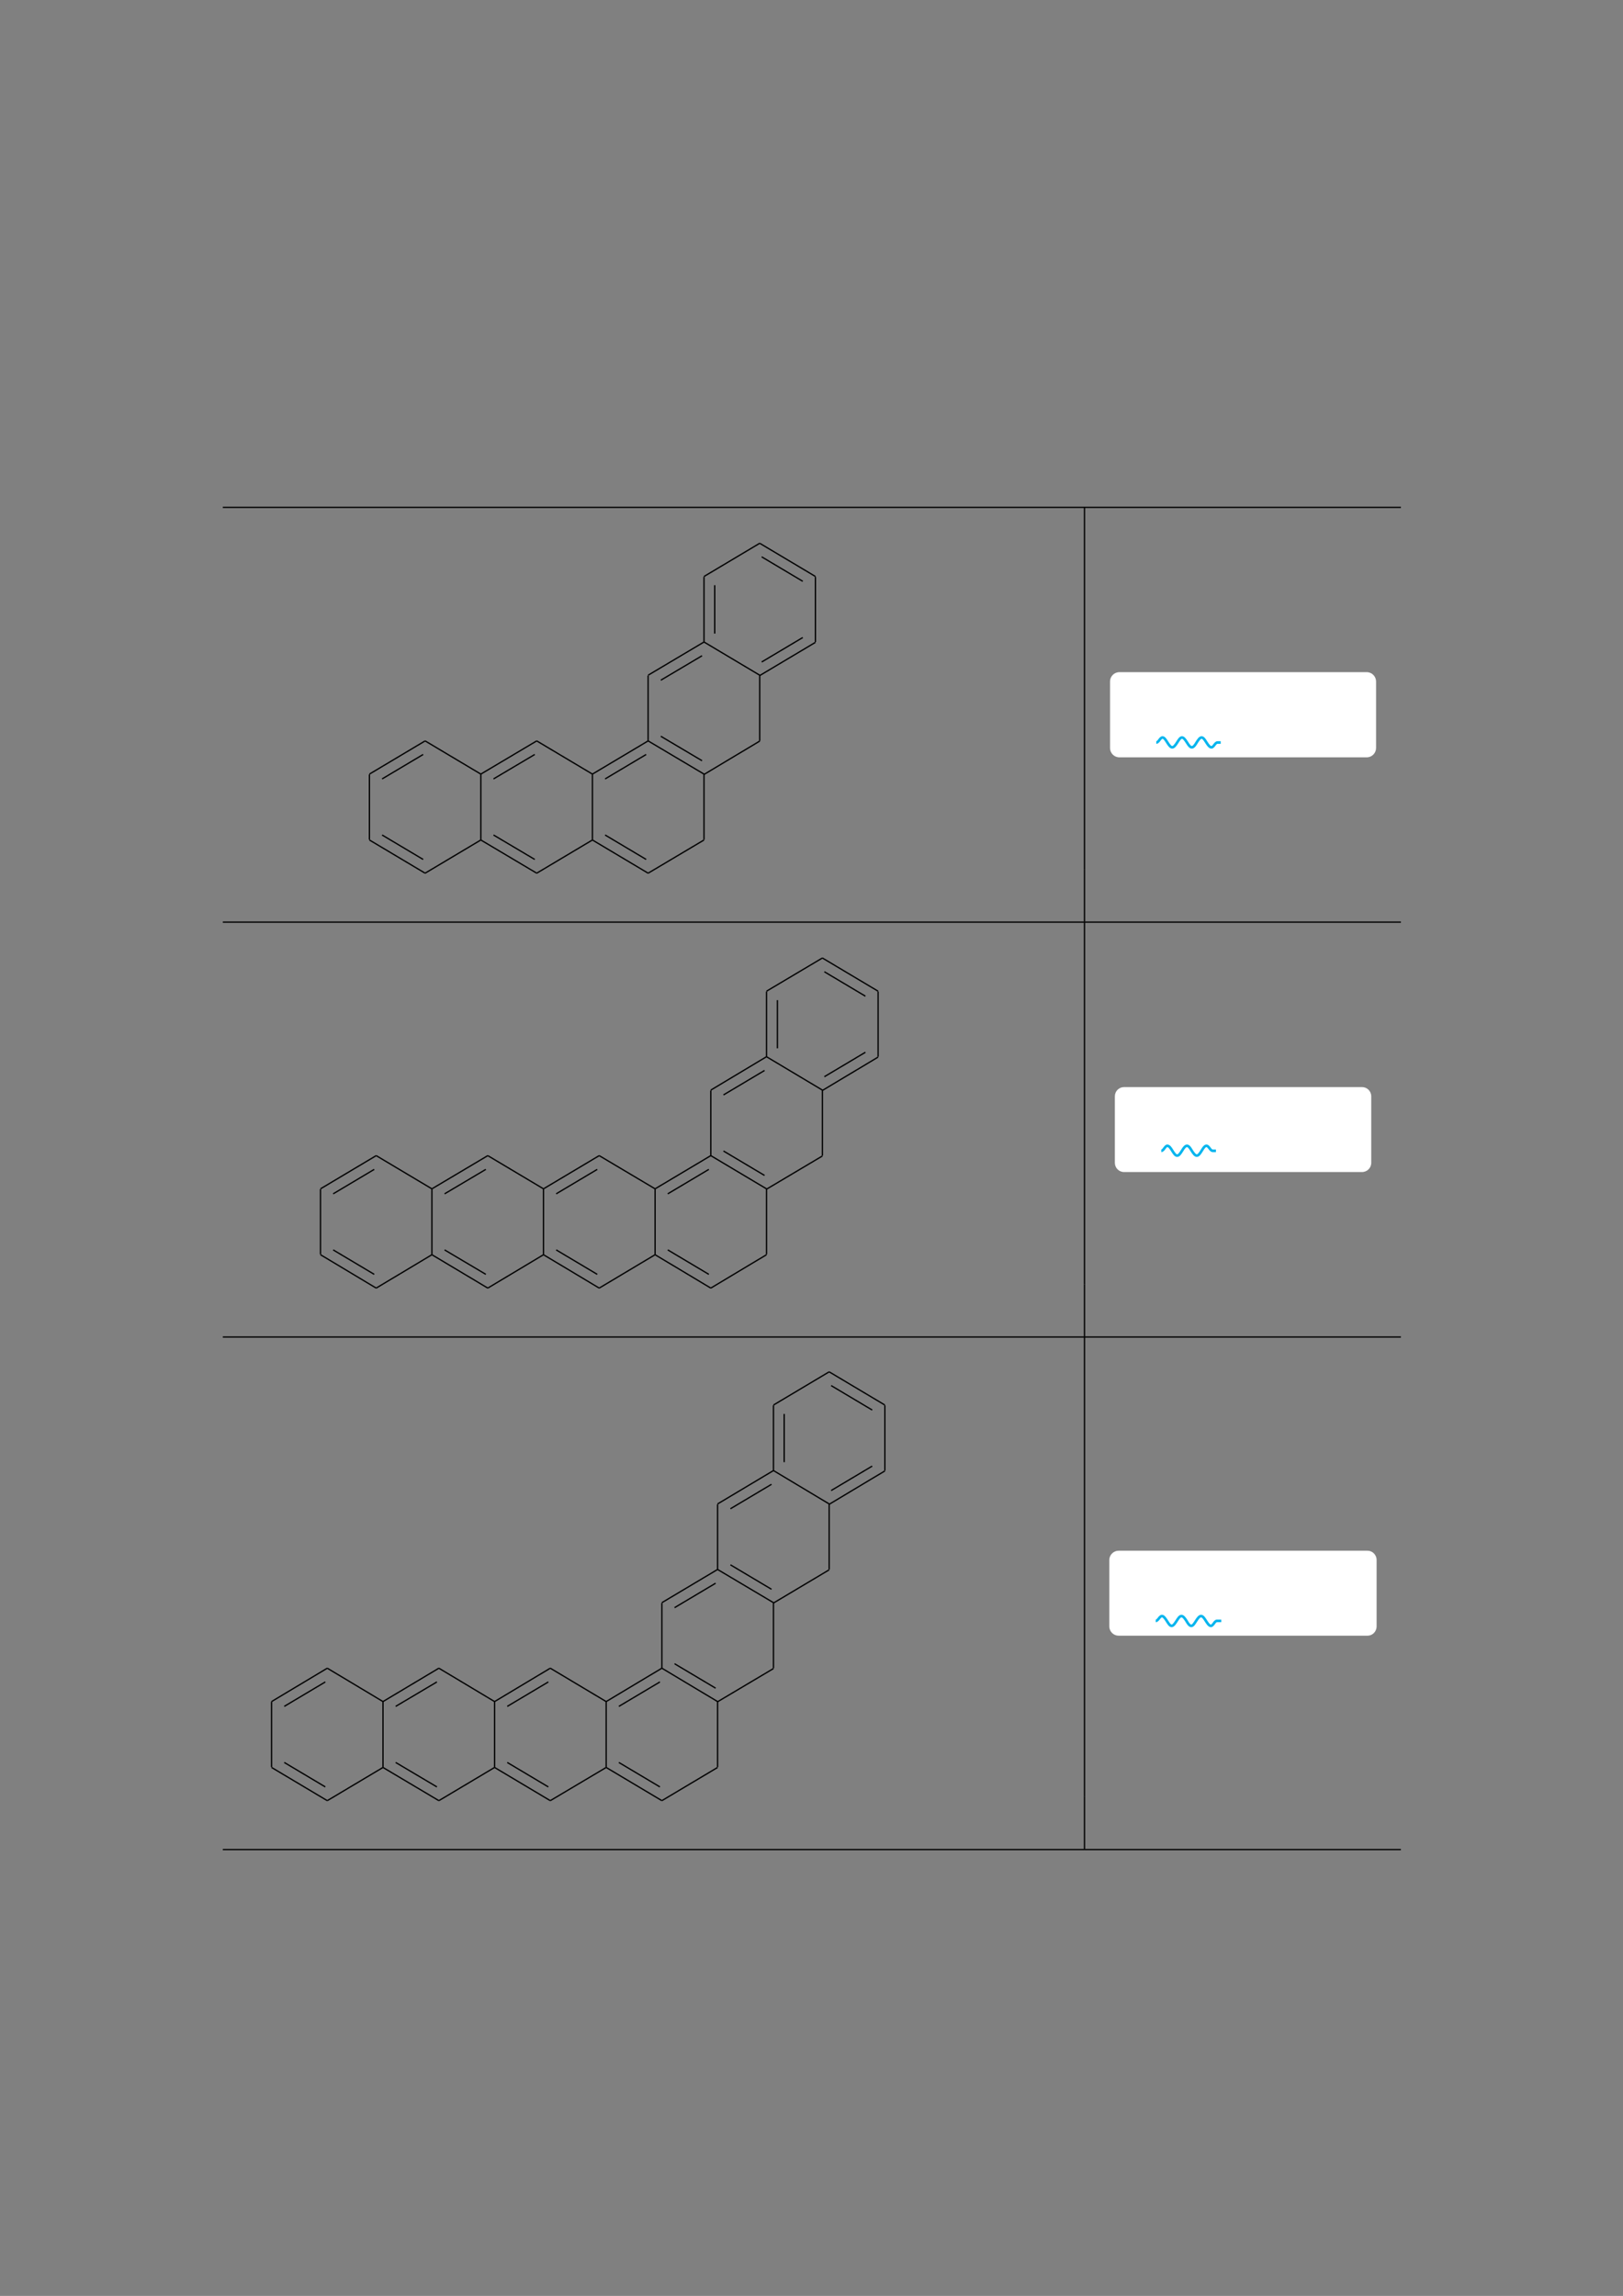 <?xml version="1.0" encoding="UTF-8" standalone="no"?>
<!DOCTYPE svg PUBLIC "-//W3C//DTD SVG 1.1//EN"
"http://www.w3.org/Graphics/SVG/1.1/DTD/svg11.dtd">
<svg viewBox="0 0 909 1286" version="1.1" xmlns="http://www.w3.org/2000/svg" xmlns:xlink="http://www.w3.org/1999/xlink">
<rect x="0" y="0" width="909" height="1286" fill="#808080" stroke="none"/>
<defs>
<style type="text/css"><![CDATA[
.g0_3{
fill: none;
stroke: #000000;
stroke-width: 0.73;
stroke-linecap: butt;
stroke-linejoin: miter;
}
.g1_3{
fill: #FFFFFF;
}
.g2_3{
fill: none;
stroke: #02B5EE;
stroke-width: 1.461;
stroke-linecap: butt;
stroke-linejoin: miter;
}
]]></style>
</defs>
<path d="M124.8,284.2H784.6M607.4,313.8V284.5M300.6,415l31.2,18.6m0,36.7V433.8m-31.2,55.3l31.2,-18.6m-31.2,18.6L269.3,470.5m0,-.2V433.8M300.6,415l-31.3,18.6M238.1,415l31.2,18.6m-31.2,55.5l31.2,-18.6m-31.2,18.6L206.9,470.5m0,-.2V433.8M238.1,415l-31.2,18.6m30.1,-11l-23,13.7m23,45.1L214,467.7m85.5,-45.1l-23.1,13.7m23.1,45.1L276.4,467.7M363,415l31.3,18.6m0,36.7V433.8M363,489.1l31.3,-18.6M363,489.1L331.8,470.5M363,415l-31.2,18.6m30.1,-11l-23,13.7m23,45.1l-23,-13.7M394.3,359.6l31.2,18.6m0,36.8V378.4m-31.2,55.4l31.2,-18.7M363,415V378.4m31.3,-18.8L363,378.2m30.2,-10.9L370.1,381m23.1,45.1L370.1,412.4M425.5,304.3l31.2,18.6m0,36.7V323.1m-31.2,55.3l31.2,-18.6m-62.4,-.2V323.1m31.2,-18.8l-31.2,18.6m32.3,-11l23,13.7m-23,45.2l23,-13.7m-49.3,-2.2V327.8M607.4,486.9V313.8" class="g0_3"/>
<path d="M621.7,419V381.7c0,-2.8,2.3,-5.2,5.2,-5.2H765.5c2.9,0,5.2,2.4,5.2,5.2V419c0,2.8,-2.3,5.2,-5.2,5.2H626.9c-2.9,0,-5.2,-2.4,-5.2,-5.2Z" class="g1_3"/>
<path d="M647.6,415.9c1.4,0,2.1,-2.8,3.5,-2.8c1,0,1.8,1.4,2.7,2.8c.9,1.4,1.8,2.7,2.7,2.7c1,0,1.9,-1.3,2.8,-2.7c.9,-1.4,1.7,-2.8,2.7,-2.8c1,0,1.9,1.4,2.8,2.8c.9,1.4,1.7,2.7,2.7,2.7c1,0,1.9,-1.3,2.7,-2.7c.9,-1.4,1.8,-2.8,2.8,-2.8c1,0,1.8,1.4,2.7,2.8c.9,1.4,1.8,2.7,2.8,2.7c1.3,0,2,-2.7,3.4,-2.7h1.8" class="g2_3"/>
<path d="M607.4,516.1V486.9M124.8,516.5H784.6M607.4,546.1V516.9M273.2,647.3l31.2,18.6m0,36.7V666.1m-31.2,55.4l31.2,-18.7m-31.2,18.7L241.9,702.8m0,-.2V666.1m31.3,-18.8l-31.3,18.6M210.7,647.3l31.2,18.6m-31.2,55.6l31.2,-18.7m-31.2,18.7L179.5,702.8m0,-.2V666.1m31.2,-18.8l-31.2,18.6M209.6,655l-23,13.7m23,45.1l-23,-13.7M272.1,655L249,668.7m23.1,45.1L249,700.1m86.6,-52.8l31.3,18.6m0,36.7V666.1m-31.3,55.4l31.3,-18.7m-31.3,18.7L304.4,702.8m31.2,-55.5l-31.2,18.6M334.5,655l-23,13.7m23,45.1l-23,-13.7m86.6,-52.8l31.2,18.6m0,36.7V666.1m-31.2,55.4l31.2,-18.7m-31.2,18.7L366.9,702.8m31.2,-55.5l-31.2,18.6M397,655l-23,13.7m23,45.1L374,700.1M429.3,591.9l31.3,18.7m0,36.7V610.8m-31.3,55.3l31.3,-18.6m-62.5,-.2V610.8m31.2,-18.9l-31.2,18.7m30.1,-11l-23,13.7m23,45.1l-23,-13.7M460.6,536.6l31.2,18.6m0,36.7V555.4m-31.2,55.4l31.2,-18.7m-62.5,-.2V555.4m31.3,-18.8l-31.3,18.6m32.4,-10.9l23,13.7m-23,45.1l23,-13.7m-49.3,-2.2v-27m172,159.1V546.1" class="g0_3"/>
<path d="M624.4,651.3V614.1c0,-2.9,2.3,-5.2,5.2,-5.2H762.8c2.9,0,5.2,2.3,5.2,5.2v37.2c0,2.9,-2.3,5.2,-5.2,5.2H629.6c-2.9,0,-5.2,-2.3,-5.2,-5.2Z" class="g1_3"/>
<path d="M650.4,644.6c1.4,0,2.1,-2.8,3.4,-2.8c1,0,1.9,1.3,2.8,2.8c.9,1.4,1.7,2.7,2.7,2.7c1,0,1.8,-1.3,2.7,-2.7c.9,-1.5,1.8,-2.8,2.8,-2.8c1,0,1.8,1.3,2.7,2.8c.9,1.4,1.8,2.7,2.8,2.7c1,0,1.8,-1.3,2.7,-2.7c.9,-1.5,1.7,-2.8,2.7,-2.8c1.4,0,2.1,2.8,3.5,2.8H681" class="g2_3"/>
<path d="M607.4,748.5V719.3M124.8,748.9H784.6M607.4,778.4V749.2M245.8,934.4L277,953.1m0,36.7V953.2m-31.2,55.4L277,990m-31.2,18.6L214.5,990m0,-.2V953.2m31.3,-18.8l-31.3,18.7M183.3,934.4l31.2,18.7m-31.2,55.5L214.5,990m-31.2,18.6L152.1,990m0,-.2V953.2m31.2,-18.8l-31.2,18.7m30.1,-11l-23,13.7m23,45.1l-23,-13.7m85.5,-45.1l-23.1,13.7m23.1,45.1L221.6,987.2m86.6,-52.8l31.3,18.7m0,36.7V953.2m-31.3,55.4L339.5,990m-31.3,18.6L277,990m31.2,-55.6L277,953.1m30.1,-11l-23,13.7m23,45.1l-23,-13.7m86.6,-52.8l31.2,18.7m0,36.7V953.2m-31.2,55.4L401.9,990m-31.2,18.6L339.5,990m31.2,-55.6l-31.2,18.7m30.1,-11l-23,13.7m23,45.1l-23,-13.7M401.9,879.1l31.3,18.6m0,36.7V897.9m-31.3,55.3l31.3,-18.6m-62.5,-.2V897.9m31.2,-18.8l-31.2,18.6m30.1,-10.9l-23,13.7m23,45.1l-23,-13.7M433.2,823.7l31.2,18.7m0,36.7V842.6m-31.2,55.3l31.2,-18.6m-62.5,-.2V842.6m31.3,-18.9l-31.3,18.7m30.2,-11l-23,13.7m23,45.1l-23,-13.7M464.4,768.4L495.6,787m0,36.7V787.2m-31.2,55.4l31.2,-18.7m-62.4,-.2V787.2m31.2,-18.8L433.2,787m32.3,-10.9l23,13.7m-23,45.1l23,-13.7M439.2,819V792m168.2,214.4v-228" class="g0_3"/>
<path d="M621.3,911V873.8c0,-2.9,2.4,-5.2,5.2,-5.2H765.9c2.8,0,5.1,2.3,5.1,5.2V911c0,2.9,-2.3,5.2,-5.1,5.2H626.5c-2.8,0,-5.2,-2.3,-5.2,-5.2Z" class="g1_3"/>
<path d="M647.3,907.9c1.4,0,2.1,-2.7,3.5,-2.7c.9,0,1.8,1.3,2.7,2.7c.9,1.4,1.7,2.8,2.7,2.8c1,0,1.9,-1.4,2.8,-2.8c.9,-1.4,1.7,-2.7,2.7,-2.7c1,0,1.9,1.3,2.8,2.7c.8,1.4,1.7,2.8,2.7,2.8c1,0,1.8,-1.4,2.7,-2.8c.9,-1.4,1.8,-2.7,2.8,-2.7c1,0,1.8,1.3,2.7,2.7c.9,1.4,1.8,2.8,2.8,2.8c1.3,0,2,-2.8,3.4,-2.8H684" class="g2_3"/>
<path d="M607.4,1035.6v-29.2M124.8,1036H784.6" class="g0_3"/>
</svg>